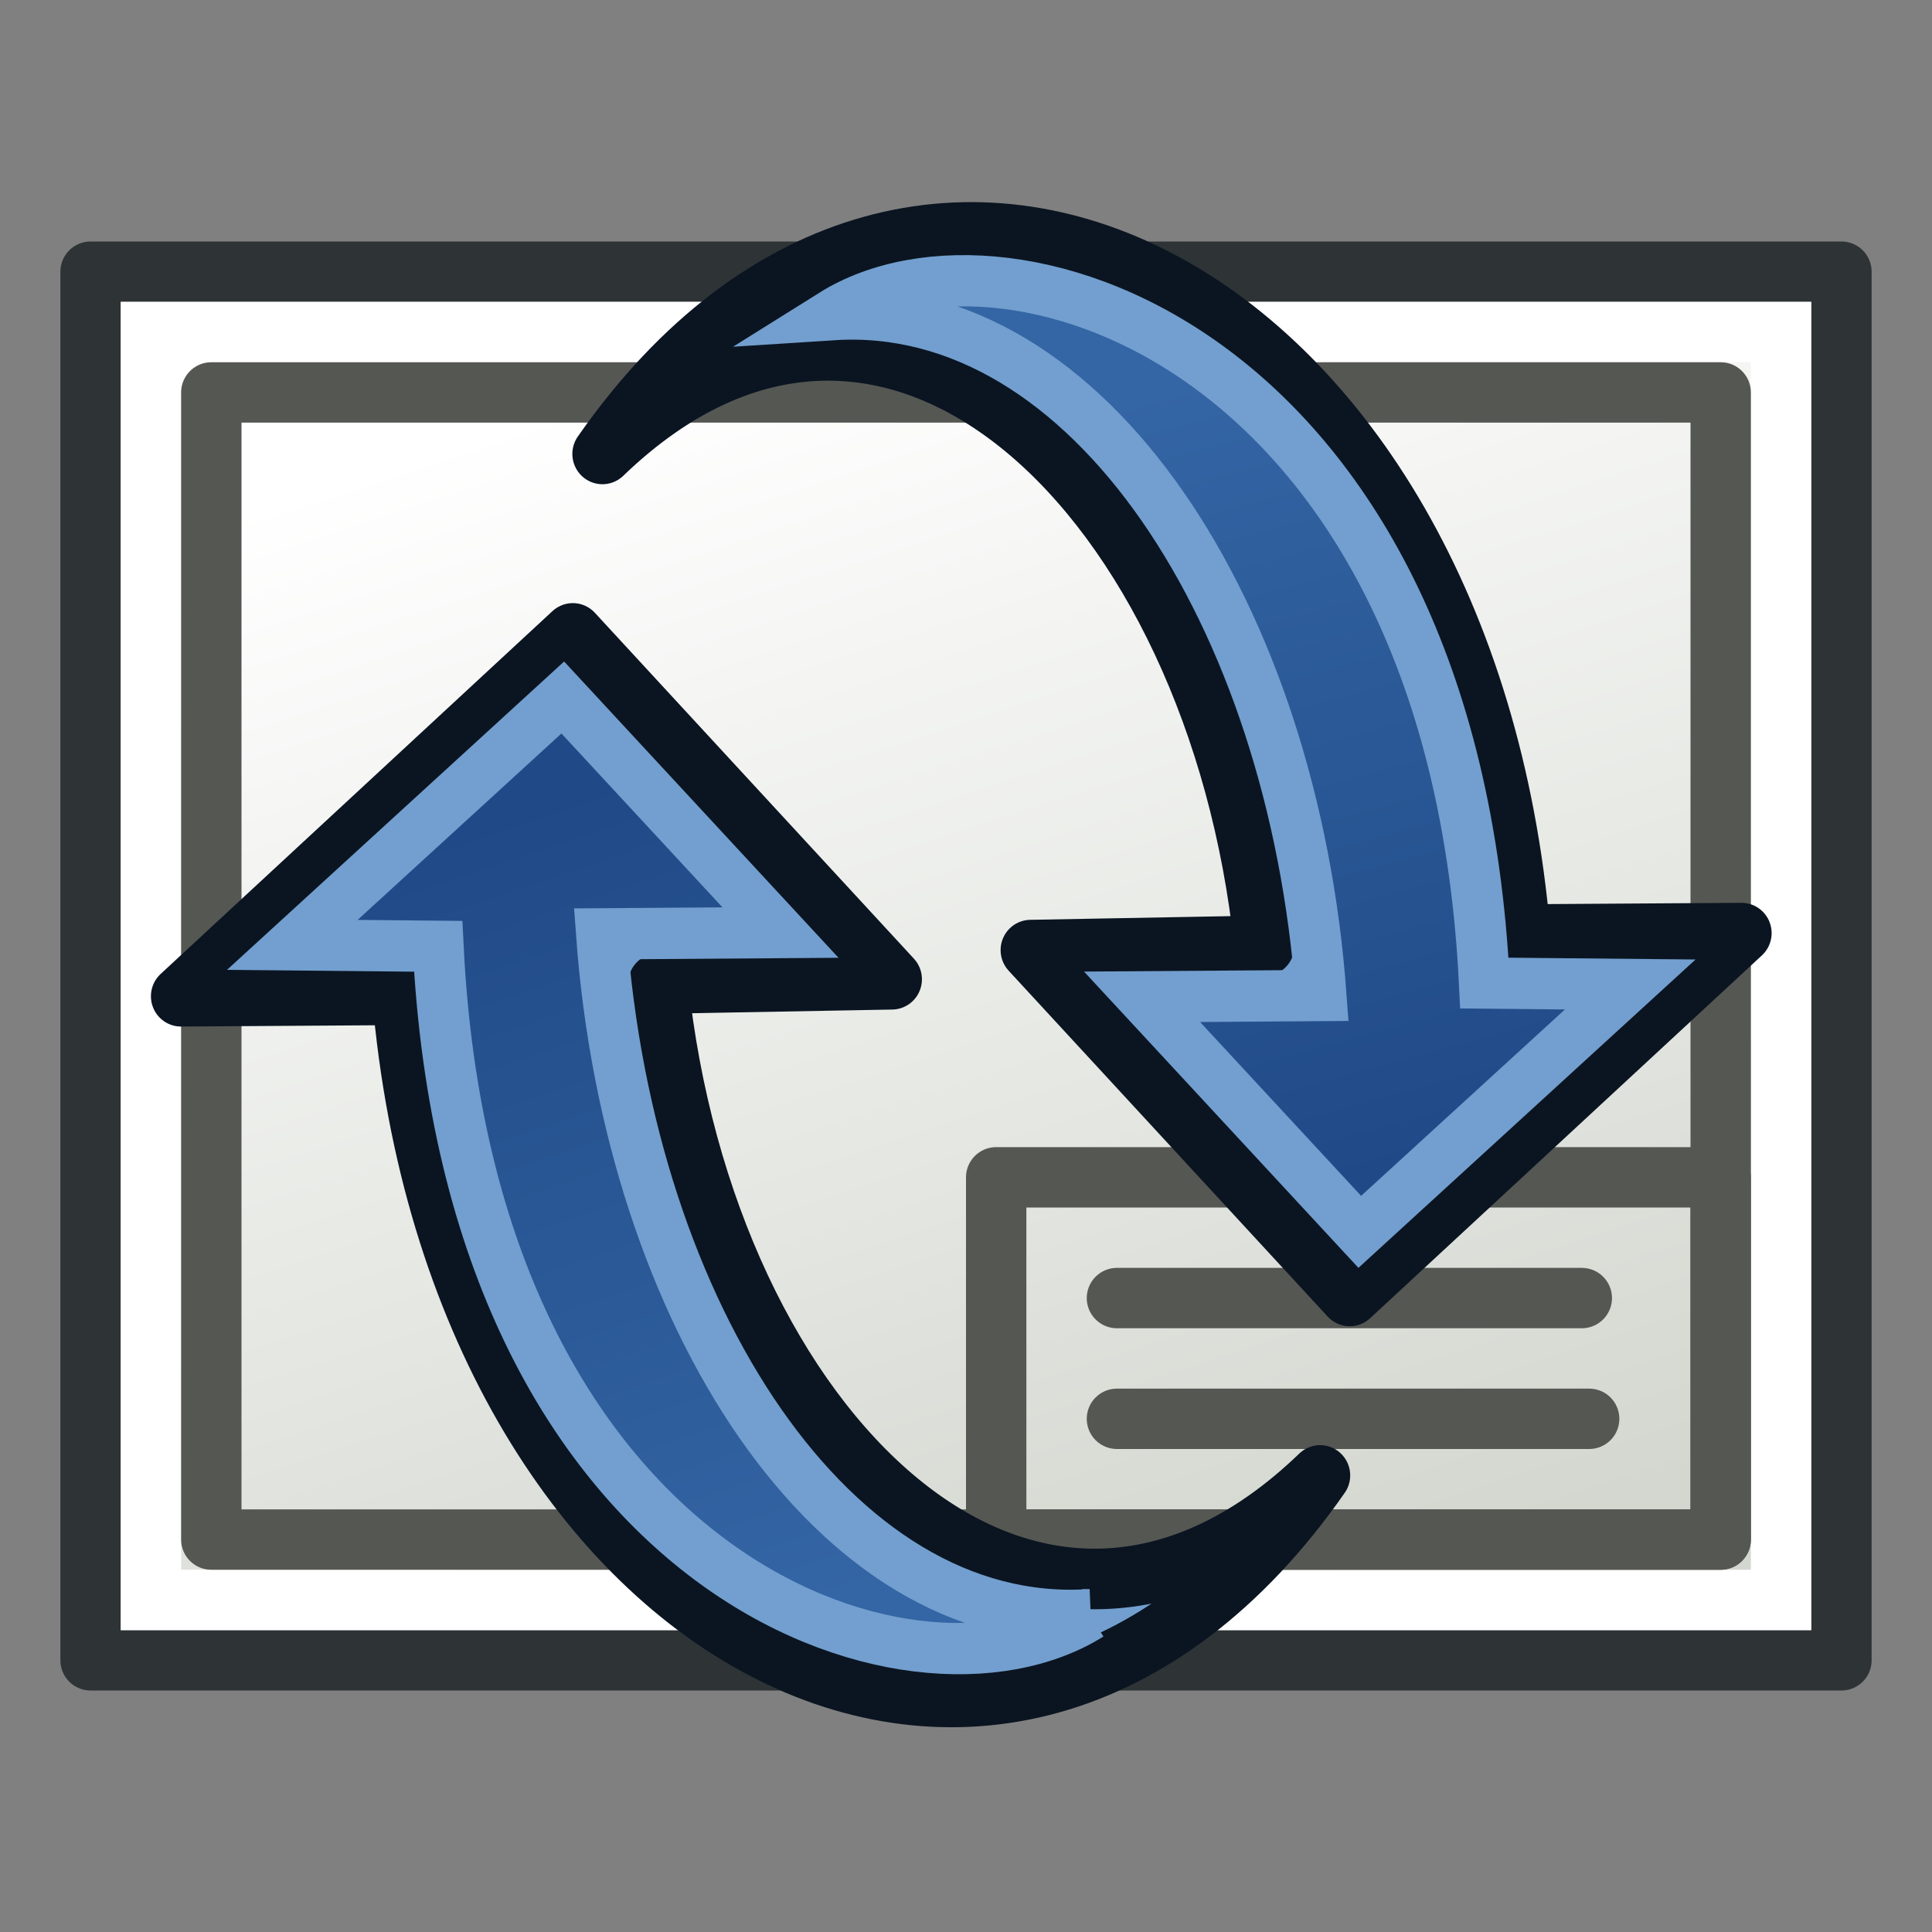 <svg xmlns="http://www.w3.org/2000/svg" xmlns:svg="http://www.w3.org/2000/svg" xmlns:xlink="http://www.w3.org/1999/xlink" id="svg4024" width="64" height="64" version="1.1"><rect width="100%" height="100%" fill="#808080" stroke="none"/><defs id="defs4026"><linearGradient id="linearGradient5"><stop style="stop-color:#204a87;stop-opacity:1" id="stop5" offset="0"/><stop style="stop-color:#3465a4;stop-opacity:1" id="stop6" offset="1"/></linearGradient><linearGradient id="linearGradient3"><stop style="stop-color:#204a87;stop-opacity:1" id="stop3" offset="0"/><stop style="stop-color:#3465a4;stop-opacity:1" id="stop4" offset="1"/></linearGradient><linearGradient id="linearGradient3771" x1="98" x2="81" y1="1047.362" y2="993.362" gradientTransform="matrix(0,-1,-1,0,1052.362,124)" gradientUnits="userSpaceOnUse" xlink:href="#linearGradient3866"/><linearGradient id="linearGradient3866"><stop style="stop-color:#d3d7cf;stop-opacity:1" id="stop3868" offset="0"/><stop style="stop-color:#fff;stop-opacity:1" id="stop3870" offset="1"/></linearGradient><linearGradient id="linearGradient3781-7" x1="10" x2="53" y1="40" y2="26" gradientTransform="translate(-48)" gradientUnits="userSpaceOnUse" xlink:href="#linearGradient3866"/><linearGradient id="linearGradient4" x1="12.029" x2="51.078" y1="19.514" y2="30.621" gradientUnits="userSpaceOnUse" xlink:href="#linearGradient3"/><linearGradient id="linearGradient6" x1="10.044" x2="47.956" y1="19.221" y2="27.741" gradientUnits="userSpaceOnUse" xlink:href="#linearGradient5"/></defs><g id="layer2-5" transform="translate(0,16)" style="display:inline"><rect id="rect2987-5" width="46" height="58" x="-39" y="3" transform="rotate(-90)" style="display:inline;fill:#d3d7cf;fill-opacity:1;stroke:#2e3436;stroke-width:2;stroke-linecap:round;stroke-linejoin:round;stroke-miterlimit:4;stroke-dasharray:none;stroke-dashoffset:0;stroke-opacity:1"/><rect id="rect2987-1-6" width="42" height="54" x="-37" y="5" transform="rotate(-90)" style="display:inline;fill:url(#linearGradient3781-7);fill-opacity:1;stroke:#fff;stroke-width:2;stroke-linecap:round;stroke-linejoin:miter;stroke-miterlimit:4;stroke-dasharray:none;stroke-dashoffset:0;stroke-opacity:1"/><rect id="rect3894-5" width="50" height="38" x="7" y="-3" style="color:#000;display:inline;overflow:visible;visibility:visible;fill:none;stroke:#555753;stroke-width:2;stroke-linecap:round;stroke-linejoin:round;stroke-miterlimit:4;stroke-dasharray:none;stroke-dashoffset:0;stroke-opacity:1;marker:none;enable-background:accumulate"/><rect id="rect4664-7" width="24" height="12" x="33" y="23" style="color:#000;display:inline;overflow:visible;visibility:visible;fill:none;stroke:#555753;stroke-width:2;stroke-linecap:round;stroke-linejoin:round;stroke-miterlimit:4;stroke-dasharray:none;stroke-dashoffset:0;stroke-opacity:1;marker:none;enable-background:accumulate"/><path id="path4666-3" d="m 37,27 h 15.399 v 0" style="display:inline;fill:none;stroke:#555753;stroke-width:2;stroke-linecap:round;stroke-linejoin:round;stroke-miterlimit:4;stroke-dasharray:none;stroke-opacity:1"/><path id="path4666-7-4" d="m 37,31 h 15.643 v 0" style="display:inline;fill:none;stroke:#555753;stroke-width:2;stroke-linecap:round;stroke-linejoin:round;stroke-miterlimit:4;stroke-dasharray:none;stroke-opacity:1"/></g><g id="layer1" transform="matrix(0.895,0,0,0.901,3.467,17.616)" style="display:inline;stroke-width:1.113"><g id="g1170" transform="rotate(180,57.811,25.503)" style="stroke-width:1.113"><path id="path4300-5" d="M 70.635,16.312 C 82.388,-0.439 102.574,10.216 104.611,33.982 l 8.185,-0.053 -14.502,13.341 -11.808,-12.716 c 0,0 8.649,-0.158 8.649,-0.158 C 93.405,17.959 81.334,6.077 70.635,16.312 Z" style="color:#000;display:inline;overflow:visible;visibility:visible;fill:#729fcf;fill-opacity:1;fill-rule:nonzero;stroke:#0b1521;stroke-width:2.227;stroke-linecap:butt;stroke-linejoin:round;stroke-miterlimit:4;stroke-dasharray:none;stroke-dashoffset:0;stroke-opacity:1;marker:none"/><path id="path4304-9" d="M 52.369,42.345 C 57.337,33.466 49.176,12.602 19.056,12.673 L 18.678,5.663 7.438,19.283 19.129,29.167 18.808,20.555 c 18.245,0.382 33.804,9.458 33.561,21.79 z" transform="matrix(-0.04,-0.768,-0.768,0.034,113.773,49.97)" style="display:block;stroke-width:2.451;fill:url(#linearGradient4);fill-opacity:1;stroke:#729fcf;stroke-opacity:1;color:#000;overflow:visible;visibility:visible;stroke-linecap:butt;stroke-linejoin:miter;stroke-miterlimit:21;stroke-dasharray:none;stroke-dashoffset:0;marker:none"/></g><g id="g1178" style="stroke-width:1.113"><path style="color:#000;display:block;overflow:visible;visibility:visible;fill:#729fcf;fill-opacity:1;fill-rule:nonzero;stroke:#0b1521;stroke-width:2.227;stroke-linecap:butt;stroke-linejoin:round;stroke-miterlimit:4;stroke-dasharray:none;stroke-dashoffset:0;stroke-opacity:1;marker:none" id="path4300" d="M 18.424,-2.862 C 30.177,-19.613 50.362,-8.958 52.4,14.808 l 8.185,-0.053 -14.502,13.341 -11.808,-12.716 c 0,0 8.649,-0.158 8.649,-0.158 C 41.194,-1.214 29.123,-13.097 18.424,-2.862 Z"/><path style="display:block;stroke-width:2.451;fill:url(#linearGradient6);fill-opacity:1;stroke:#729fcf;stroke-opacity:1;color:#000;overflow:visible;visibility:visible;stroke-linecap:butt;stroke-linejoin:miter;stroke-miterlimit:21;stroke-dasharray:none;stroke-dashoffset:0;marker:none" id="path4304" d="M 52.369,42.345 C 57.337,33.466 49.176,12.602 19.056,12.673 L 18.678,5.663 7.438,19.283 19.129,29.167 18.808,20.555 c 18.245,0.382 33.804,9.458 33.561,21.79 z" transform="matrix(-0.04,-0.768,-0.768,0.034,61.562,30.796)"/></g></g></svg>